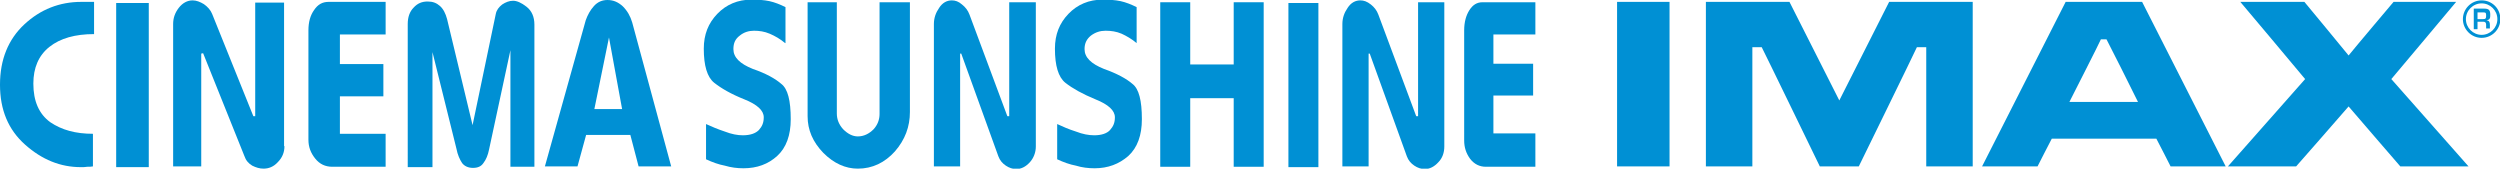 <?xml version="1.0" encoding="utf-8"?>
<!-- Generator: Adobe Illustrator 22.1.0, SVG Export Plug-In . SVG Version: 6.00 Build 0)  -->
<!DOCTYPE svg PUBLIC "-//W3C//DTD SVG 1.1//EN" "http://www.w3.org/Graphics/SVG/1.1/DTD/svg11.dtd">
<svg version="1.1" id="レイヤー_1" xmlns="http://www.w3.org/2000/svg" xmlns:xlink="http://www.w3.org/1999/xlink" x="0px"
	 y="0px" width="667.1px" height="45px" viewBox="0 0 667.1 45" style="enable-background:new 0 0 667.1 45;" xml:space="preserve">
<g>
	<g>
		<path style="fill:#0090D4;" d="M504.1,0.5c0,0-11.4,22.6-13.3,26.3c-1.9-3.7-13.3-26.3-13.3-26.3h-22.3v43.9h12.4V12.6h2.5
			c0.7,1.3,15.5,31.8,15.5,31.8H496c0,0,14.9-30.4,15.5-31.8h2.5v31.8h12.4V0.5H504.1z"/>
		<rect x="431.5" y="0.5" style="fill:#0090D4;" width="14" height="43.9"/>
		<path style="fill:#0090D4;" d="M528.9,44.4h14.8c0,0,3.2-6.3,3.8-7.4h27.9c0.6,1.1,3.8,7.4,3.8,7.4h14.7L571.6,0.5h-0.8h-19.6L528.9,44.4z
			 M562.1,10.5c0.6,1.1,7,13.8,8.4,16.7h-18.3c1.4-2.8,7.9-15.5,8.4-16.7H562.1z"/>
		<path style="fill:#0090D4;" d="M652.9,0.5h-14.2c0,0-10.4,12.3-12,14.3c-1.6-2-11.8-14.3-11.8-14.3h-17.1c0,0,16.1,19.1,17.3,20.6
			c-1.3,1.5-20.6,23.3-20.6,23.3h18.2c0,0,12.4-14.1,14-16c1.6,1.9,13.8,16,13.8,16h18.2c0,0-19.3-21.8-20.6-23.3
			c1.3-1.5,17.3-20.6,17.3-20.6H652.9z"/>
		<path style="fill:#0090D4;" d="M657.2,5.1c0-2.7,2.2-5,5-5c2.8,0,5,2.2,5,5c0,2.7-2.2,5-5,5V9.7V9.3c2.3,0,4.2-1.9,4.2-4.2
			c0-2.3-1.9-4.2-4.2-4.2c-2.3,0-4.2,1.9-4.2,4.2c0,2.3,1.9,4.2,4.2,4.2v0.4v0.4C659.4,10.1,657.2,7.8,657.2,5.1"/>
		<path style="fill:#0090D4;" d="M661.1,6v1.8h-1V2.3h2.8c1.2,0,1.6,0.4,1.6,1.6c0,0.8,0,1.4-1,1.5v0c0.7,0.1,0.9,0.5,0.9,1.2v1h-1v-1
			c0-0.5-0.2-0.8-0.7-0.8H661.1z M662.5,5.1c0.7,0,0.9-0.1,0.9-0.9c0-0.8-0.1-0.9-0.9-0.9h-1.4v1.8H662.5z"/>
	</g>
	<g>
		<g>
			<path style="fill:#0090D4;" d="M209.5,11.5c-1.3-1.1-2.7-1.9-4.1-2.5c-1.4-0.6-2.8-0.8-4.2-0.8c-1.4,0-2.7,0.4-3.8,1.3
				c-1.2,0.9-1.7,2-1.7,3.6c0,2.2,1.7,3.9,5.2,5.3c3.5,1.2,6,2.6,7.6,4c1.7,1.3,2.5,4.4,2.5,9.4c0,4.3-1.2,7.6-3.6,9.8
				c-2.4,2.2-5.4,3.3-9,3.3c-1.7,0-3.3-0.2-5-0.7c-1.6-0.3-3.3-0.9-5-1.7v-9.4c1.5,0.7,3.2,1.4,5,2c1.8,0.7,3.4,1,4.8,1
				c2,0,3.4-0.5,4.3-1.4c0.9-1,1.3-2,1.3-3.4c0-1.8-1.7-3.4-5.2-4.8c-3.5-1.4-6.1-2.9-8-4.4c-1.9-1.5-2.8-4.6-2.8-9.1
				c0-3.8,1.2-6.8,3.6-9.3c2.4-2.5,5.5-3.8,9.1-3.8c1.8,0,3.4,0.1,4.8,0.4c1.4,0.3,2.9,0.9,4.3,1.6V11.5z"/>
			<path style="fill:#0090D4;" d="M242.8,29.9c0,3.9-1.3,7.4-4,10.5c-2.7,3-6,4.6-9.9,4.6c-3.3,0-6.4-1.4-9.2-4.2c-2.8-2.9-4.2-6.1-4.2-9.8
				V0.6h7.8v29.7c0,1.6,0.6,3,1.7,4.2c1.2,1.2,2.5,1.9,3.9,1.9c1.6,0,3-0.7,4.2-1.9c1.1-1.2,1.6-2.6,1.6-4.1V0.6h8.1V29.9z"/>
			<path style="fill:#0090D4;" d="M276.4,39.1c0,1.6-0.6,3.1-1.6,4.2c-1.1,1.2-2.3,1.8-3.6,1.8c-1,0-1.9-0.3-2.8-0.9c-0.9-0.6-1.6-1.4-2-2.5
				l-9.9-27.4h-0.3v30.1h-7V6.4c0-1.6,0.5-3,1.4-4.3c0.9-1.4,2.1-2,3.4-2c0.9,0,1.8,0.3,2.7,1.1c0.9,0.7,1.6,1.6,2,2.7L268.8,31h0.5
				V0.6h7.1V39.1z"/>
			<path style="fill:#0090D4;" d="M303.3,11.5c-1.3-1.1-2.7-1.9-4-2.5c-1.4-0.6-2.8-0.8-4.3-0.8c-1.4,0-2.7,0.4-3.9,1.3
				c-1.1,0.9-1.7,2-1.7,3.6c0,2.2,1.7,3.9,5.2,5.3c3.4,1.2,6,2.6,7.6,4c1.7,1.3,2.5,4.4,2.5,9.4c0,4.3-1.2,7.6-3.6,9.8
				c-2.5,2.2-5.5,3.3-9,3.3c-1.7,0-3.4-0.2-5-0.7c-1.6-0.3-3.3-0.9-5-1.7v-9.4c1.5,0.7,3.1,1.4,5,2c1.8,0.7,3.4,1,4.9,1
				c1.9,0,3.4-0.5,4.2-1.4c0.9-1,1.3-2,1.3-3.4c0-1.8-1.7-3.4-5.2-4.8c-3.4-1.4-6.1-2.9-8-4.4c-1.9-1.5-2.8-4.6-2.8-9.1
				c0-3.8,1.2-6.8,3.6-9.3c2.4-2.5,5.5-3.8,9.1-3.8c1.8,0,3.4,0.1,4.8,0.4c1.4,0.3,2.9,0.9,4.3,1.6V11.5z"/>
			<path style="fill:#0090D4;" d="M337.2,44.5h-8V26.2h-11.6v18.3h-8V0.6h8v16.6h11.6V0.6h8V44.5z"/>
			<path style="fill:#0090D4;" d="M351.8,44.6h-8V0.8h8V44.6z"/>
			<path style="fill:#0090D4;" d="M385.4,39.1c0,1.6-0.5,3.1-1.6,4.2c-1.1,1.2-2.3,1.8-3.6,1.8c-1,0-1.9-0.3-2.8-0.9c-0.9-0.6-1.6-1.4-2-2.5
				l-9.9-27.4h-0.3v30.1h-7V6.4c0-1.6,0.5-3,1.4-4.3c0.9-1.4,2.1-2,3.4-2c0.9,0,1.8,0.3,2.8,1.1c0.9,0.7,1.6,1.6,2,2.7L377.9,31h0.5
				V0.6h7V39.1z"/>
			<path style="fill:#0090D4;" d="M409.7,44.5h-13.2c-1.7,0-3.1-0.7-4.2-2.1c-1.1-1.5-1.6-3.1-1.6-4.9V8.1c0-2.2,0.5-4,1.4-5.4
				c0.9-1.4,2-2.1,3.5-2.1h14.1v8.6h-11.2V17h10.6v8.5h-10.6v10.1h11.2V44.5z"/>
		</g>
		<g>
			<g>
				<path style="fill:#0090D4;" d="M25.1,9.1c-5,0-9,1.1-11.9,3.4c-2.9,2.3-4.3,5.6-4.3,9.8c0,4.7,1.5,8.1,4.5,10.3
					c3.1,2.1,6.8,3.1,11.4,3.1v8.7c-0.5,0.1-0.9,0.1-1.5,0.1c-0.6,0.1-1.1,0.1-1.7,0.1c-5.5,0-10.4-2-14.9-6c-4.5-4-6.7-9.3-6.7-16
					c0-6.7,2.2-12.1,6.5-16.1c4.3-4,9.4-6,15.2-6c0.8,0,1.5,0,1.9,0c0.5,0,1,0,1.5,0V9.1z"/>
				<path style="fill:#0090D4;" d="M39.7,44.6H31V0.8h8.7V44.6z"/>
				<path style="fill:#0090D4;" d="M75.9,39c0,1.7-0.6,3.1-1.8,4.3C73,44.5,71.7,45,70.3,45c-1,0-2-0.3-3-0.8c-1-0.6-1.7-1.4-2.1-2.6
					L54.2,14.2l-0.5,0.1v30.1h-7.5V6.4c0-1.6,0.5-3,1.5-4.3c1-1.3,2.3-2,3.7-2c1,0,2,0.4,3,1c1,0.7,1.8,1.6,2.2,2.6l11,27.3h0.5V0.7
					h7.7V39z"/>
				<path style="fill:#0090D4;" d="M102.9,44.5H88.7c-1.9,0-3.4-0.7-4.6-2.2c-1.2-1.5-1.8-3.1-1.8-5V8.1c0-2.2,0.5-4,1.5-5.4
					c1-1.5,2.2-2.2,3.9-2.2h15.2v8.7H90.7v7.9h11.6v8.6H90.7v10h12.2V44.5z"/>
				<path style="fill:#0090D4;" d="M142.7,44.5h-6.5l0-31.1l-5.7,26.5c-0.3,1.5-0.8,2.7-1.5,3.6c-0.6,0.9-1.5,1.3-2.8,1.3
					c-1.3,0-2.3-0.5-2.9-1.3c-0.6-0.9-1.2-2.2-1.5-3.8l-6.4-25.8l0,30.7h-6.6V6.4c0-1.8,0.5-3.3,1.6-4.4c1-1.1,2.2-1.6,3.7-1.6
					c1.4,0,2.4,0.4,3.3,1.2c0.9,0.8,1.5,2,1.9,3.5l6.8,28.3l6.2-29.7c0.2-1,0.8-1.8,1.7-2.5c0.9-0.6,1.9-1,2.9-1
					c1,0,2.2,0.5,3.6,1.6c1.4,1.1,2.1,2.7,2.1,4.8V44.5z"/>
				<path style="fill:#0090D4;" d="M158.6,29.1l3.9-19.1l3.5,19.1H158.6z M168.7,6c-0.5-1.7-1.3-3.1-2.5-4.3C165,0.6,163.7,0,162.1,0
					c-1.4,0-2.6,0.5-3.6,1.6c-1,1.1-1.7,2.4-2.2,3.8l-10.9,39h8.7l2.3-8.4h11.8l2.2,8.4h8.7L168.7,6z"/>
			</g>
		</g>
	</g>
</g>
</svg>
